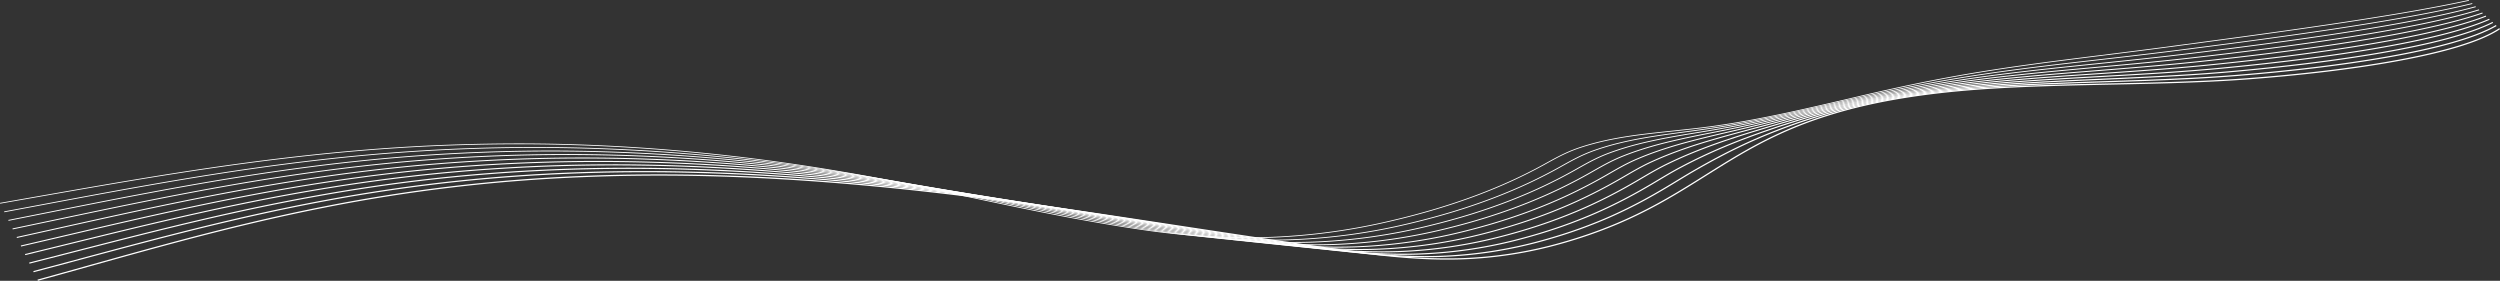 <svg xmlns="http://www.w3.org/2000/svg" width="1972.948" height="221.624" viewBox="0 0 1972.948 221.624">
  <rect x="0" y="0" width="1972.948" height="221.624" fill="#333333" stroke="none"/>
  <g id="Component_8_1" data-name="Component 8 – 1" transform="translate(0.055 0.313)">
    <path id="Path_577" data-name="Path 577" d="M2021.09,58.75c-30.481,20.507-118.837,33.577-199.544,39.6-78.944,5.886-166.42,2.236-241.76,10.8-168.943,19.209-173.389,83.188-298.635,118.7A329.282,329.282,0,0,1,1201,240.37c-31.562.971-62.363-2.669-90.64-6.488-194.457-26.3-387.232-67.4-603.117-58.388a1315.7,1315.7,0,0,0-201.426,23.735C224.233,215.221,152.5,236.751,78.16,257.269" transform="translate(-48.476 -36.439)" fill="rgba(105,0,0,0)" stroke="#fff" stroke-miterlimit="10" stroke-width="1"/>
    <path id="Path_578" data-name="Path 578" d="M75.02,250.646c74.313-19.674,146.1-40.307,227.3-55.54,34.455-6.477,70.631-11.983,109.408-16.024,28.413-2.964,58.266-5.137,89.88-6.329,116.011-4.388,225.14,5.717,330.586,20.233,87.959,12.121,173.357,27.332,260.556,39.2,28.613,3.914,59.866,7.447,91.88,6.435a345.967,345.967,0,0,0,81.556-12.543c42.7-11.8,72.152-26.8,98.123-42.354,7.483-4.473,14.687-9,22.33-13.376,20.769-11.92,41.618-22.553,67.59-32.374,25.211-9.61,55.185-18.429,93.281-24.853,8.844-1.5,18.128-2.859,27.932-4.072,30.894-3.84,63.508-5.7,96.923-6.994,47.061-1.835,95.762-2.563,142.023-6.308,80.956-6.582,170.275-19.621,204.171-39.337" transform="translate(-48.648 -36.568)" fill="rgba(105,0,0,0)" stroke="#fff" stroke-miterlimit="10" stroke-width="0.96"/>
    <path id="Path_579" data-name="Path 579" d="M71.9,244.034c74.249-18.83,146.1-38.567,226.9-53.04,34.226-6.161,70.09-11.372,108.394-15.148,28.108-2.774,57.576-4.779,88.683-5.834,114.272-3.861,221.667,6.361,324.543,21.013,85.884,12.268,168.609,27.67,254.653,39.463,28.948,4.009,60.694,7.437,93.161,6.371a362.54,362.54,0,0,0,82.925-12.564c43.821-11.825,74.489-26.9,101.037-42.617,7.637-4.525,15.034-9.125,23.27-13.45,22.271-11.773,44.781-21.119,72.17-30.381a633.378,633.378,0,0,1,95.72-24.61c8.8-1.561,17.992-3,27.668-4.3,30.467-4.125,62.334-6.393,95.2-8.08,46.26-2.405,94.64-3.671,140.981-7.732,81.206-7.142,171.488-20.159,208.832-39.062" transform="translate(-48.819 -36.697)" fill="rgba(105,0,0,0)" stroke="#fff" stroke-miterlimit="10" stroke-width="0.92"/>
    <path id="Path_580" data-name="Path 580" d="M68.77,237.412c74.184-17.975,146.09-36.837,226.506-50.54,34-5.834,69.55-10.749,107.421-14.283,27.8-2.584,56.846-4.42,87.486-5.338,112.534-3.333,218.2,6.994,318.506,21.8C892.5,201.472,972.676,217,1057.446,228.772c29.322,4.082,61.56,7.416,94.437,6.308a379.116,379.116,0,0,0,84.29-12.574c44.942-11.846,76.78-26.995,103.945-42.871,7.829-4.568,15.42-9.251,24.208-13.524,23.769-11.625,47.9-19.705,76.78-28.387s60.361-17.406,98.152-24.368c8.789-1.625,17.9-3.144,27.444-4.536,30.041-4.409,61.121-7.078,93.439-9.167,45.5-2.975,93.518-4.779,139.938-9.146,81.454-7.711,172.7-20.686,213.443-38.8" transform="translate(-48.991 -36.826)" fill="rgba(105,0,0,0)" stroke="#fff" stroke-miterlimit="10" stroke-width="0.88"/>
    <path id="Path_581" data-name="Path 581" d="M65.65,230.79c74.121-17.131,146.206-35.054,226.115-48.039,33.807-5.5,68.972-10.137,106.452-13.408,27.461-2.395,56.16-4.061,86.295-4.831C595.313,161.706,699.29,172.149,797,187.1c81.7,12.564,159.338,28.26,242.839,39.97,29.7,4.167,62.386,7.405,95.715,6.255a397.364,397.364,0,0,0,85.7-12.6c46.021-11.867,79.11-27.1,106.85-43.134,8.023-4.62,15.766-9.378,25.146-13.6,25.306-11.477,50.971-18.281,81.346-26.393s62.945-16.9,100.544-24.136c8.741-1.688,17.762-3.291,27.182-4.768,29.616-4.694,59.951-7.764,91.683-10.253,44.7-3.534,92.362-5.876,138.9-10.57,81.7-8.27,173.907-21.214,218.092-38.524" transform="translate(-49.162 -36.955)" fill="rgba(105,0,0,0)" stroke="#fff" stroke-miterlimit="10" stroke-width="0.84"/>
    <path id="Path_582" data-name="Path 582" d="M62.52,224.177c74.061-16.277,146.247-33.3,225.731-45.539,33.581-5.169,68.437-9.515,105.448-12.532,27.16-2.2,55.436-3.7,85.108-4.336,109.117-2.279,211.334,8.27,306.492,23.376,79.644,12.711,154.662,28.587,236.978,40.233,30.031,4.251,63.213,7.395,96.993,6.192a415.786,415.786,0,0,0,87.062-12.606c47.14-11.889,81.4-27.195,109.715-43.4,8.176-4.673,16.112-9.5,26.083-13.671,26.8-11.329,54.04-16.857,85.906-24.4,30.869-7.3,65.566-16.382,102.975-23.893,8.734-1.762,17.667-3.428,26.92-5,29.193-4.969,58.786-8.46,89.933-11.34,43.91-4.1,91.25-6.983,137.872-11.983,81.917-8.829,175.121-21.752,222.7-38.261" transform="translate(-49.334 -37.083)" fill="rgba(105,0,0,0)" stroke="#fff" stroke-miterlimit="10" stroke-width="0.8"/>
    <path id="Path_583" data-name="Path 583" d="M59.39,217.556c74-15.433,146.281-31.552,225.338-43.039,33.352-4.852,67.9-8.9,104.48-11.656,26.817-2.015,54.751-3.344,83.919-3.829,107.389-1.751,207.885,8.914,300.491,24.157,77.583,12.859,149.947,28.914,231.076,40.486,30.4,4.336,64.035,7.384,98.264,6.129a434.447,434.447,0,0,0,88.422-12.627c48.255-11.9,83.72-27.29,112.609-43.662,8.368-4.726,16.5-9.621,27.017-13.745,28.371-11.161,57.062-15.444,90.494-22.406s68.139-15.865,105.4-23.651c8.687-1.825,17.533-3.576,26.658-5.232,28.77-5.253,57.58-9.146,88.182-12.427,43.155-4.673,90.135-8.091,136.837-13.408,82.166-9.4,176.325-22.279,227.331-38" transform="translate(-49.506 -37.213)" fill="rgba(105,0,0,0)" stroke="#fff" stroke-miterlimit="10" stroke-width="0.76"/>
    <path id="Path_584" data-name="Path 584" d="M56.27,210.944c73.932-14.579,146.272-29.8,224.943-40.539,33.124-4.525,67.363-8.281,103.513-10.781,26.515-1.836,54.026-2.985,82.731-3.333,105.663-1.224,204.439,9.557,294.536,24.948,75.525,13.007,145.277,29.241,225.221,40.74,30.736,4.42,64.855,7.363,99.532,6.066a453.691,453.691,0,0,0,89.818-12.648c49.368-11.92,86-27.385,115.5-43.925,8.52-4.779,16.841-9.747,27.909-13.819,29.9-11.013,60.078-14.019,95.033-20.412s70.707-15.359,107.813-23.408c8.679-1.888,17.438-3.724,26.436-5.464,28.347-5.538,56.415-9.832,86.434-13.513,42.361-5.232,88.982-9.2,135.8-14.821,82.413-9.958,177.526-22.807,231.91-37.723" transform="translate(-49.677 -37.341)" fill="rgba(105,0,0,0)" stroke="#fff" stroke-miterlimit="10" stroke-width="0.72"/>
    <path id="Path_585" data-name="Path 585" d="M53.14,204.322c73.87-13.735,146.269-28.06,224.555-38.039,32.937-4.2,66.829-7.669,102.512-9.905,26.215-1.646,53.344-2.637,81.588-2.838,103.944-.707,201.005,10.19,288.56,25.729,73.473,13.144,140.62,29.568,219.383,41,31.068,4.515,65.676,7.353,100.8,6.013a474.462,474.462,0,0,0,91.175-12.659c50.48-11.941,88.31-27.48,118.383-44.189,8.712-4.831,17.224-9.874,28.84-13.893,31.386-10.855,63.09-12.606,99.568-18.418s73.274-14.842,110.229-23.165c8.632-1.952,17.3-3.861,26.175-5.7,27.965-5.823,55.254-10.528,84.69-14.6,41.569-5.8,87.873-10.306,134.772-16.245C1847.032,66.9,1943.1,54.074,2000.859,39.96" transform="translate(-49.849 -37.471)" fill="rgba(105,0,0,0)" stroke="#fff" stroke-miterlimit="10" stroke-width="0.68"/>
    <path id="Path_586" data-name="Path 586" d="M50.02,197.71c73.807-12.88,146.3-26.309,224.164-35.55,32.71-3.871,66.3-7.047,101.55-9.03q38.811-2.184,80.4-2.331c102.225-.179,197.733,10.781,282.59,26.509,71.5,13.26,135.929,29.906,213.512,41.257,31.439,4.6,66.494,7.342,102.066,5.95a494.542,494.542,0,0,0,92.527-12.68c51.59-11.962,90.58-27.585,121.263-44.453,8.9-4.884,17.568-10,29.769-13.967,32.909-10.707,66.1-11.192,104.133-16.425s75.834-14.336,112.638-22.923c8.625-2.025,17.21-4.009,25.914-5.928,27.544-6.108,54.054-11.213,82.948-15.686,40.779-6.372,86.764-11.414,133.744-17.659,82.909-11.087,179.928-23.872,241.1-37.2" transform="translate(-50.02 -37.6)" fill="rgba(105,0,0,0)" stroke="#fff" stroke-miterlimit="10" stroke-width="0.64"/>
  </g>
</svg>
